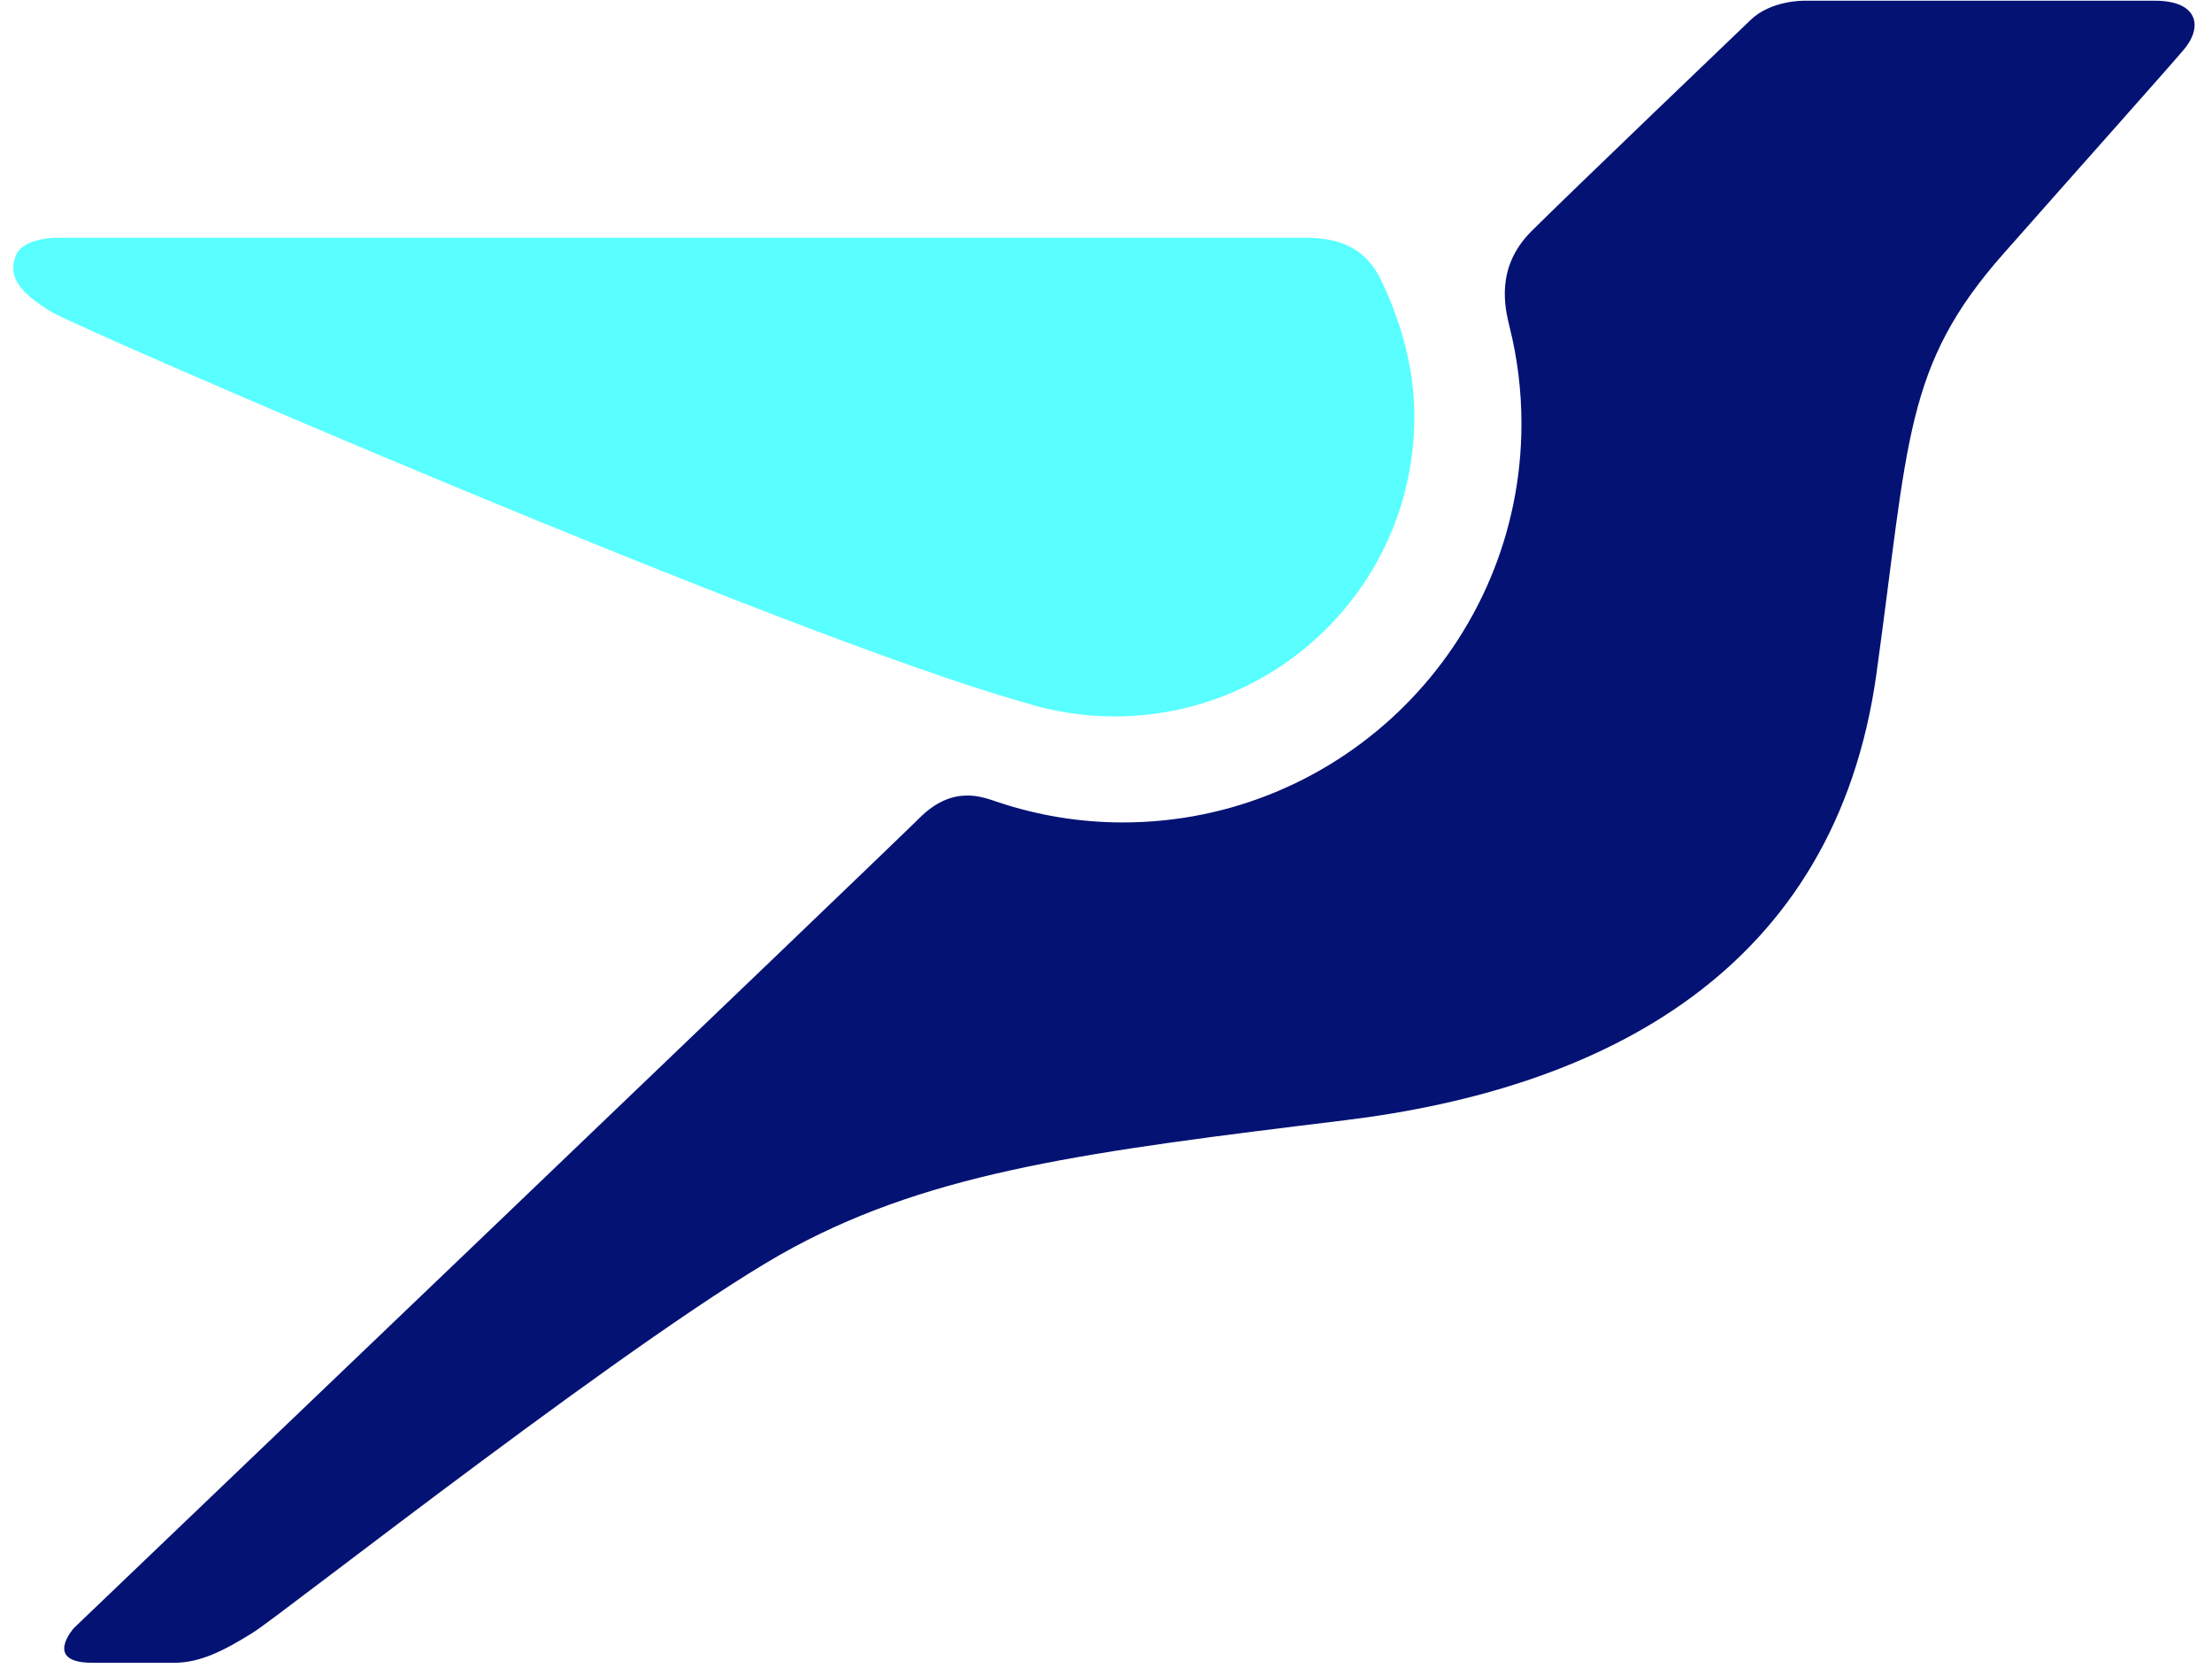 <svg xmlns="http://www.w3.org/2000/svg" width="99" height="75" viewBox="0 0 99 75"><g><g><path fill="#041274" d="M96.449.032H80.772s-1.525-.038-2.456.894c0 0-8.173 7.819-9.78 9.427-1.605 1.606-1.191 3.402-.974 4.272.348 1.388.532 2.84.532 4.337 0 9.854-7.99 17.843-17.844 17.843-1.951 0-3.823-.322-5.577-.906-.675-.223-2.006-.806-3.52.706C39.64 38.117 3.31 72.853 3.31 72.853s-1.4 1.557.819 1.557h3.68c1.108 0 2.167-.503 3.528-1.361 1.36-.858 17.843-13.838 24.196-17.241 6.35-3.402 13.243-4.283 24.66-5.676 11.543-1.41 21.94-6.646 23.79-19.991 1.453-10.475 1.228-13.743 5.687-18.792 3.05-3.455 7.267-8.184 8.065-9.124.879-1.034.63-2.193-1.285-2.193z"/></g><g><path fill="#59ffff" d="M58.372 10.638H2.57s-1.54-.019-1.865.807c-.353.894.102 1.612 1.613 2.52 1.323.793 33.06 14.544 43.529 17.473 1.275.402 2.633.622 4.043.622 7.405 0 13.41-6.003 13.41-13.408 0-2.197-.595-4.24-1.478-6.097-.716-1.502-1.914-1.917-3.451-1.917z"/></g></g></svg>